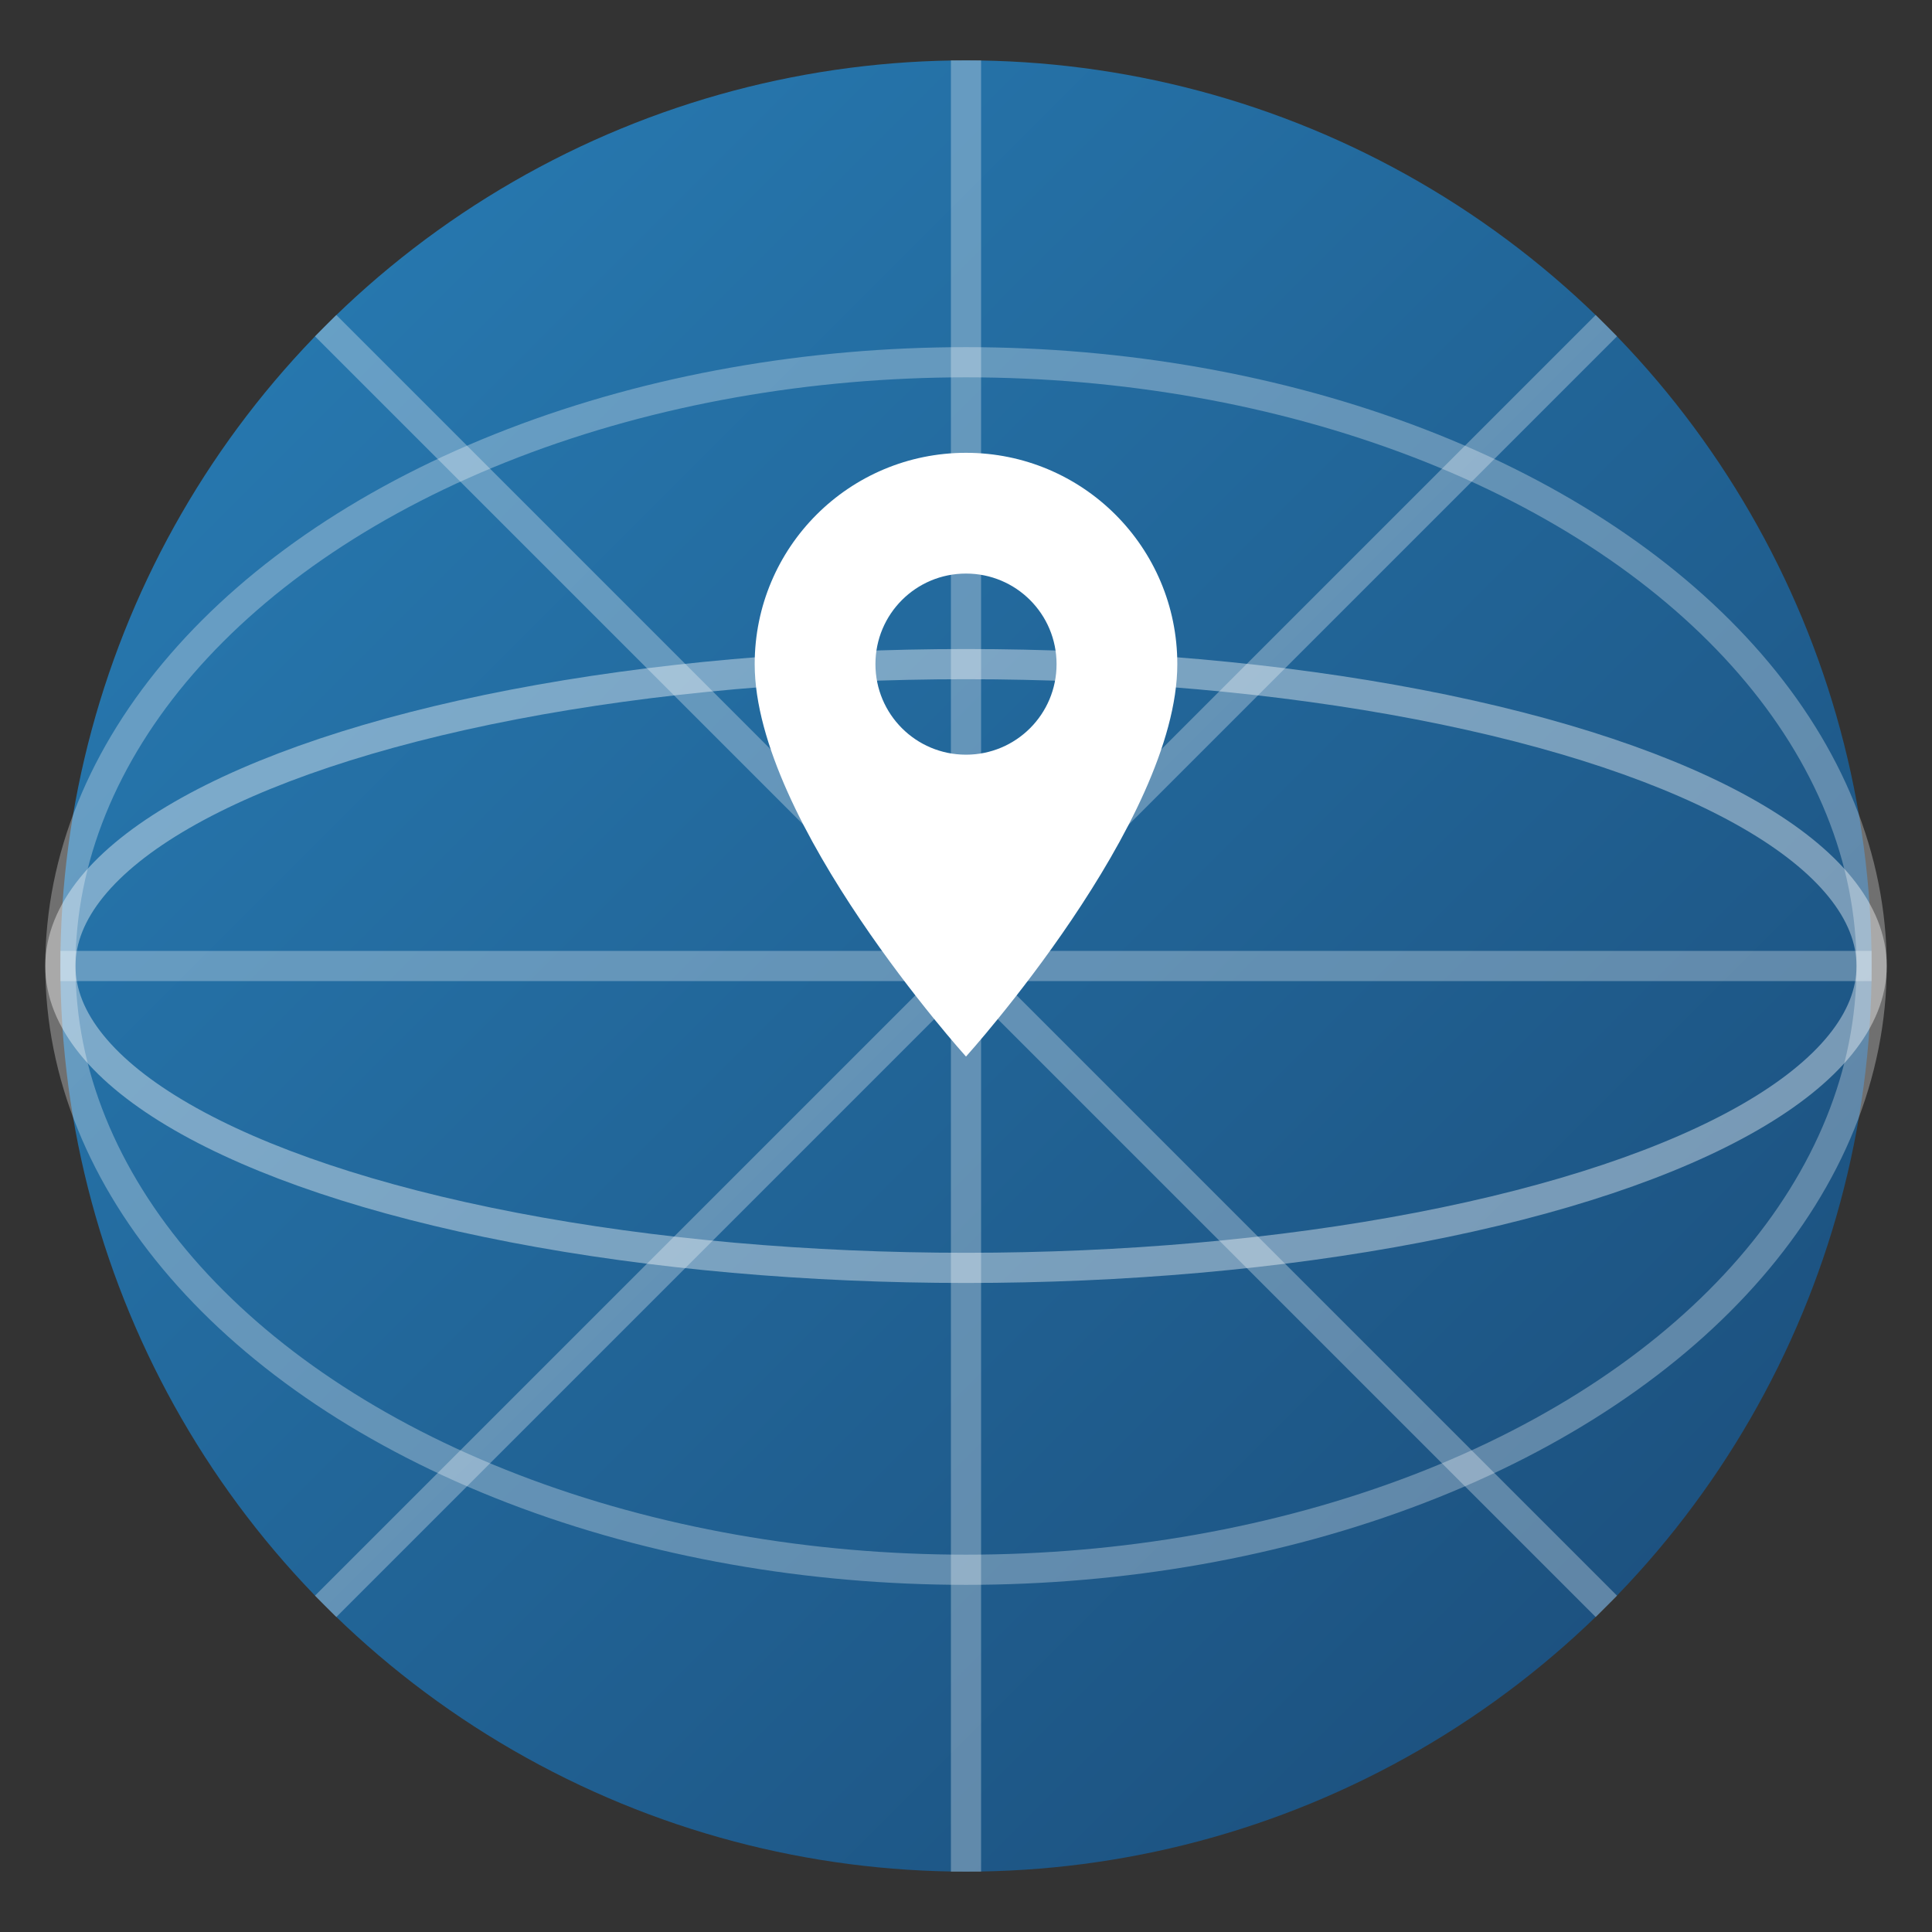 <svg width="64" height="64" viewBox="0 0 64 64" fill="none" xmlns="http://www.w3.org/2000/svg">
  <rect x="0" y="0" width="64" height="64" fill="#333333" stroke="none"/>
  <!-- Outer circle with gradient -->
  <circle cx="32" cy="32" r="30" fill="url(#blueGradient)" />
  
  <!-- Globe grid lines -->
  <path d="M32 2C32 2 32 32 32 62" stroke="#ffffff" stroke-width="1" stroke-opacity="0.3" />
  <path d="M32 2C32 2 32 32 32 62" stroke="#ffffff" stroke-width="1" stroke-opacity="0.3" transform="rotate(45 32 32)" />
  <path d="M32 2C32 2 32 32 32 62" stroke="#ffffff" stroke-width="1" stroke-opacity="0.3" transform="rotate(90 32 32)" />
  <path d="M32 2C32 2 32 32 32 62" stroke="#ffffff" stroke-width="1" stroke-opacity="0.3" transform="rotate(135 32 32)" />
  
  <!-- Latitude lines -->
  <ellipse cx="32" cy="32" rx="30" ry="10" stroke="#ffffff" stroke-width="1" stroke-opacity="0.4" fill="none" />
  <ellipse cx="32" cy="32" rx="30" ry="20" stroke="#ffffff" stroke-width="1" stroke-opacity="0.3" fill="none" />
  
  <!-- IP Location pin -->
  <path d="M32 15C28.13 15 25 18.13 25 22C25 27.25 32 35 32 35C32 35 39 27.25 39 22C39 18.13 35.87 15 32 15ZM32 25C30.34 25 29 23.66 29 22C29 20.34 30.34 19 32 19C33.66 19 35 20.34 35 22C35 23.66 33.66 25 32 25Z" fill="#ffffff" />
  
  <!-- Gradient definition -->
  <defs>
    <linearGradient id="blueGradient" x1="0" y1="0" x2="64" y2="64" gradientUnits="userSpaceOnUse">
      <stop offset="0" stop-color="#2980b9" />
      <stop offset="1" stop-color="#1a4975" />
    </linearGradient>
  </defs>
</svg> 